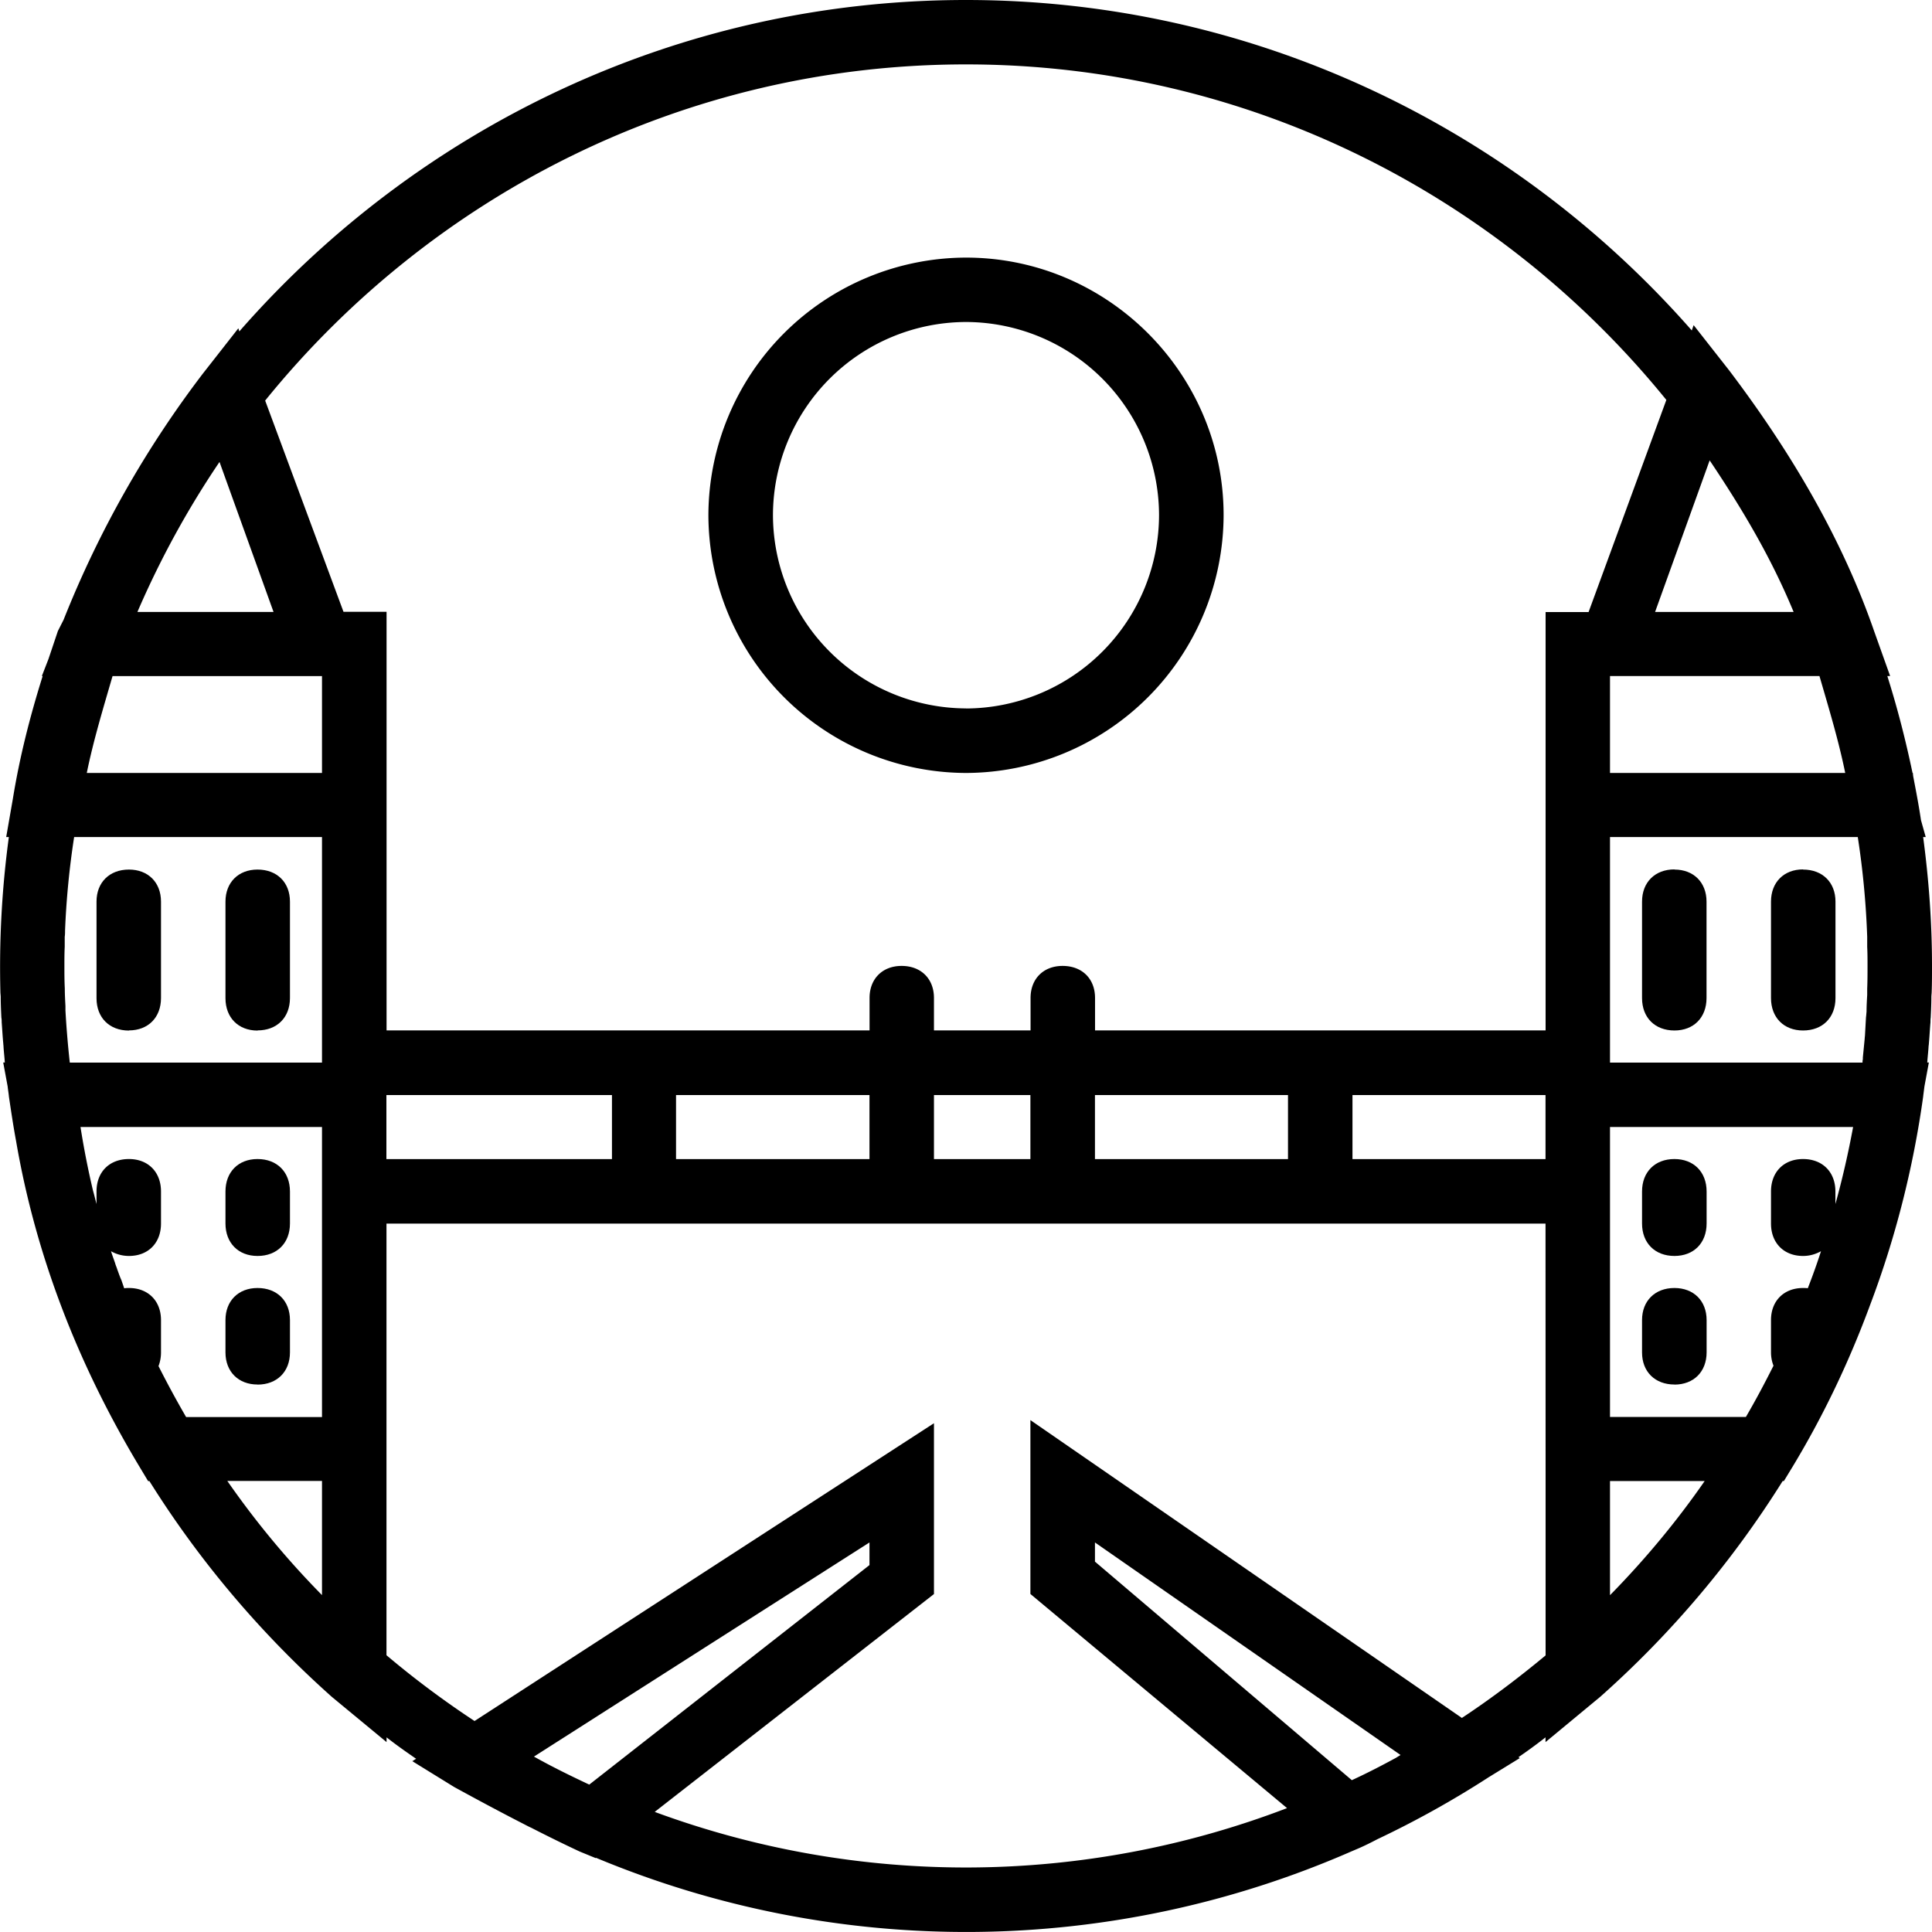 <svg xmlns="http://www.w3.org/2000/svg" width="32" height="32" viewBox="0 0 24 24">
    <path d="M1.602 12.8c.238 0 .398-.16.398-.402V11.2c0-.238-.16-.398-.398-.398-.243 0-.403.16-.403.398v1.2c0 .242.16.402.403.402zm0 0M3.2 15.602c.241 0 .402-.16.402-.403v-.398c0-.242-.16-.403-.403-.403-.238 0-.398.16-.398.403v.398c0 .242.16.403.398.403zm0 0M3.2 17.2c.241 0 .402-.16.402-.4v-.402c0-.238-.16-.398-.403-.398-.238 0-.398.16-.398.398v.403c0 .238.16.398.398.398zm0 0M3.2 12.8c.241 0 .402-.16.402-.402V11.2c0-.238-.16-.398-.403-.398-.238 0-.398.16-.398.398v1.2c0 .242.16.402.398.402zm0 0M20.8 10.8c-.241 0-.402.16-.402.4v1.198c0 .243.16.403.403.403.238 0 .398-.16.398-.403V11.2c0-.238-.16-.398-.398-.398zm0 0M20.8 15.602c.24 0 .4-.16.4-.403v-.398c0-.242-.16-.403-.4-.403-.241 0-.402.16-.402.403v.398c0 .242.16.403.403.403zm0 0M20.8 17.2c.24 0 .4-.16.4-.4v-.402c0-.238-.16-.398-.4-.398-.241 0-.402.16-.402.398v.403c0 .238.16.398.403.398zm0 0M22.398 10.8c-.238 0-.398.16-.398.4v1.198c0 .243.16.403.398.403.243 0 .403-.16.403-.403V11.2c0-.238-.16-.398-.403-.398zm0 0"/>
    <path d="M23.89 10.398h.032l-.059-.21c-.027-.184-.062-.364-.097-.547l-.004-.04h-.004c-.086-.41-.188-.808-.313-1.203h.035l-.199-.558c-.402-1.16-1.043-2.238-1.8-3.238l-.442-.563-.023.066C18.813 1.594 15.582 0 12 0 8.41 0 5.176 1.598 2.973 4.117l-.012-.039-.441.563A12.873 12.873 0 0 0 .79 7.699l-.071.14-.117.348-.082.211H.53c-.156.497-.285 1-.37 1.524l-.083.476H.11a12.03 12.03 0 0 0-.105 1.922c0 .024.004.043.004.067 0 .086.004.168.008.254.004.02.004.039.004.058.007.09.011.176.02.266 0 .012.003.027.003.043.004.062.012.129.016.191h-.02l.055.297c.004.04.011.078.015.117v.004c.028.188.055.371.09.559.246 1.433.774 2.777 1.52 4.023l.12.2h.016c.618.988 1.38 1.89 2.266 2.68l.68.562v-.059c.12.094.242.18.367.266l-.047.03.52.321c.285.156.57.309.859.457.031.016.066.035.102.051.199.102.398.2.597.293l.2.082.003-.004A11.939 11.939 0 0 0 16.785 23l.094-.04c.078-.034.156-.073.23-.112.48-.227.942-.485 1.383-.77l.387-.238-.016-.012c.114-.078.227-.16.336-.246v.059l.68-.563a12.335 12.335 0 0 0 2.266-2.68h.015l.121-.199c.383-.637.696-1.3.95-1.988.312-.824.535-1.695.66-2.594v-.004l.015-.117.055-.297h-.02c.004-.062.012-.129.016-.191 0-.016.004-.031.004-.043.008-.09.012-.176.02-.266 0-.02 0-.039.003-.058.004-.086.008-.168.008-.254 0-.024.004-.047.004-.067.004-.105.004-.215.004-.32 0-.543-.04-1.078-.11-1.602zm-.968-.796H20V8.398h2.602c.117.403.238.801.32 1.204zm-1.684-3.883c.403.601.762 1.203 1.043 1.883H20.56zm-18.511.02l.671 1.863H1.707a11.32 11.32 0 0 1 1.02-1.864zM4 19.815a10.79 10.79 0 0 1-1.176-1.418H4zM4 15.2v2.403H2.312a12.327 12.327 0 0 1-.343-.633c.02-.051.031-.11.031-.168v-.403C2 16.16 1.84 16 1.602 16c-.02 0-.04 0-.059.004l-.035-.102c-.02-.043-.035-.09-.051-.132-.008-.028-.02-.051-.027-.079-.016-.046-.035-.097-.051-.148a.449.449 0 0 0 .223.059c.238 0 .398-.16.398-.403v-.398c0-.242-.16-.403-.398-.403-.243 0-.403.16-.403.403v.156c-.015-.055-.027-.11-.043-.164A10.536 10.536 0 0 1 1 14h3zm0-2.398v.398H.867a12.09 12.09 0 0 1-.054-.648v-.055c-.004-.074-.008-.144-.008-.219C.8 12.184.8 12.094.8 12c0-.078 0-.16.004-.238v-.125c.004-.024.004-.051.004-.075.015-.386.054-.785.113-1.164H4zm0-3.2H1.078c.082-.402.203-.8.32-1.203H4zm3.32 12.567c-.234-.11-.465-.223-.687-.348l4.168-2.66v.281zm10.02-.332c-.18.098-.36.191-.547.277l-3.191-2.715v-.238l3.796 2.64-.058.036zm1.86-3.438v2.165c-.333.277-.68.539-1.04.777l-5.36-3.7v2.16l3.188 2.66a11.16 11.16 0 0 1-7.855.047l3.469-2.706V17.68l-5.707 3.699c-.38-.25-.747-.524-1.094-.817V15.2h14.398zm-14.4-4v-.796h2.802v.796zm3.598 0v-.796h2.403v.796zm3.204 0v-.796H12.8v.796zm2 0v-.796H16v.796zm5.597 0h-2.398v-.796h2.398zm.535-6.796H19.2V12.8h-5.597v-.403c0-.238-.16-.398-.403-.398-.238 0-.398.16-.398.398v.403h-1.2v-.403c0-.238-.16-.398-.402-.398-.238 0-.398.16-.398.398v.403h-6V7.6h-.535l-.973-2.624C5.352 2.434 8.493.8 12 .8c3.504 0 6.64 1.629 8.7 4.168zM20 19.816v-1.418h1.176c-.352.508-.746.98-1.176 1.418zm2.8-4.859v-.156c0-.242-.16-.403-.402-.403-.238 0-.398.16-.398.403v.398c0 .242.16.403.398.403.086 0 .16-.024.223-.059-.05.156-.105.309-.164.46-.02-.003-.039-.003-.059-.003-.238 0-.398.16-.398.398v.403c0 .058.012.117.031.164-.11.219-.222.43-.343.637H20V14h3.02c-.06.324-.133.645-.22.957zm.395-2.676v.078c-.004.07-.008.137-.008.207-.003.024-.003.047-.007.07l-.012.216c0 .015-.004.035-.004.05l-.023.235v.023c-.004.012-.004.027-.004.04H20v-2.802h3.078a10.484 10.484 0 0 1 .117 1.239v.125c.004.078.004.16.004.238 0 .094 0 .188-.004.281zm0 0"/>
    <path d="M12 3.2a3.208 3.208 0 0 0-3.2 3.198A3.21 3.21 0 0 0 12 9.602a3.21 3.21 0 0 0 3.2-3.204C15.2 4.641 13.761 3.2 12 3.2zm0 5.6a2.407 2.407 0 0 1-2.398-2.402A2.404 2.404 0 0 1 12 4a2.404 2.404 0 0 1 2.398 2.398A2.407 2.407 0 0 1 12 8.801zm0 0"/>
</svg>
